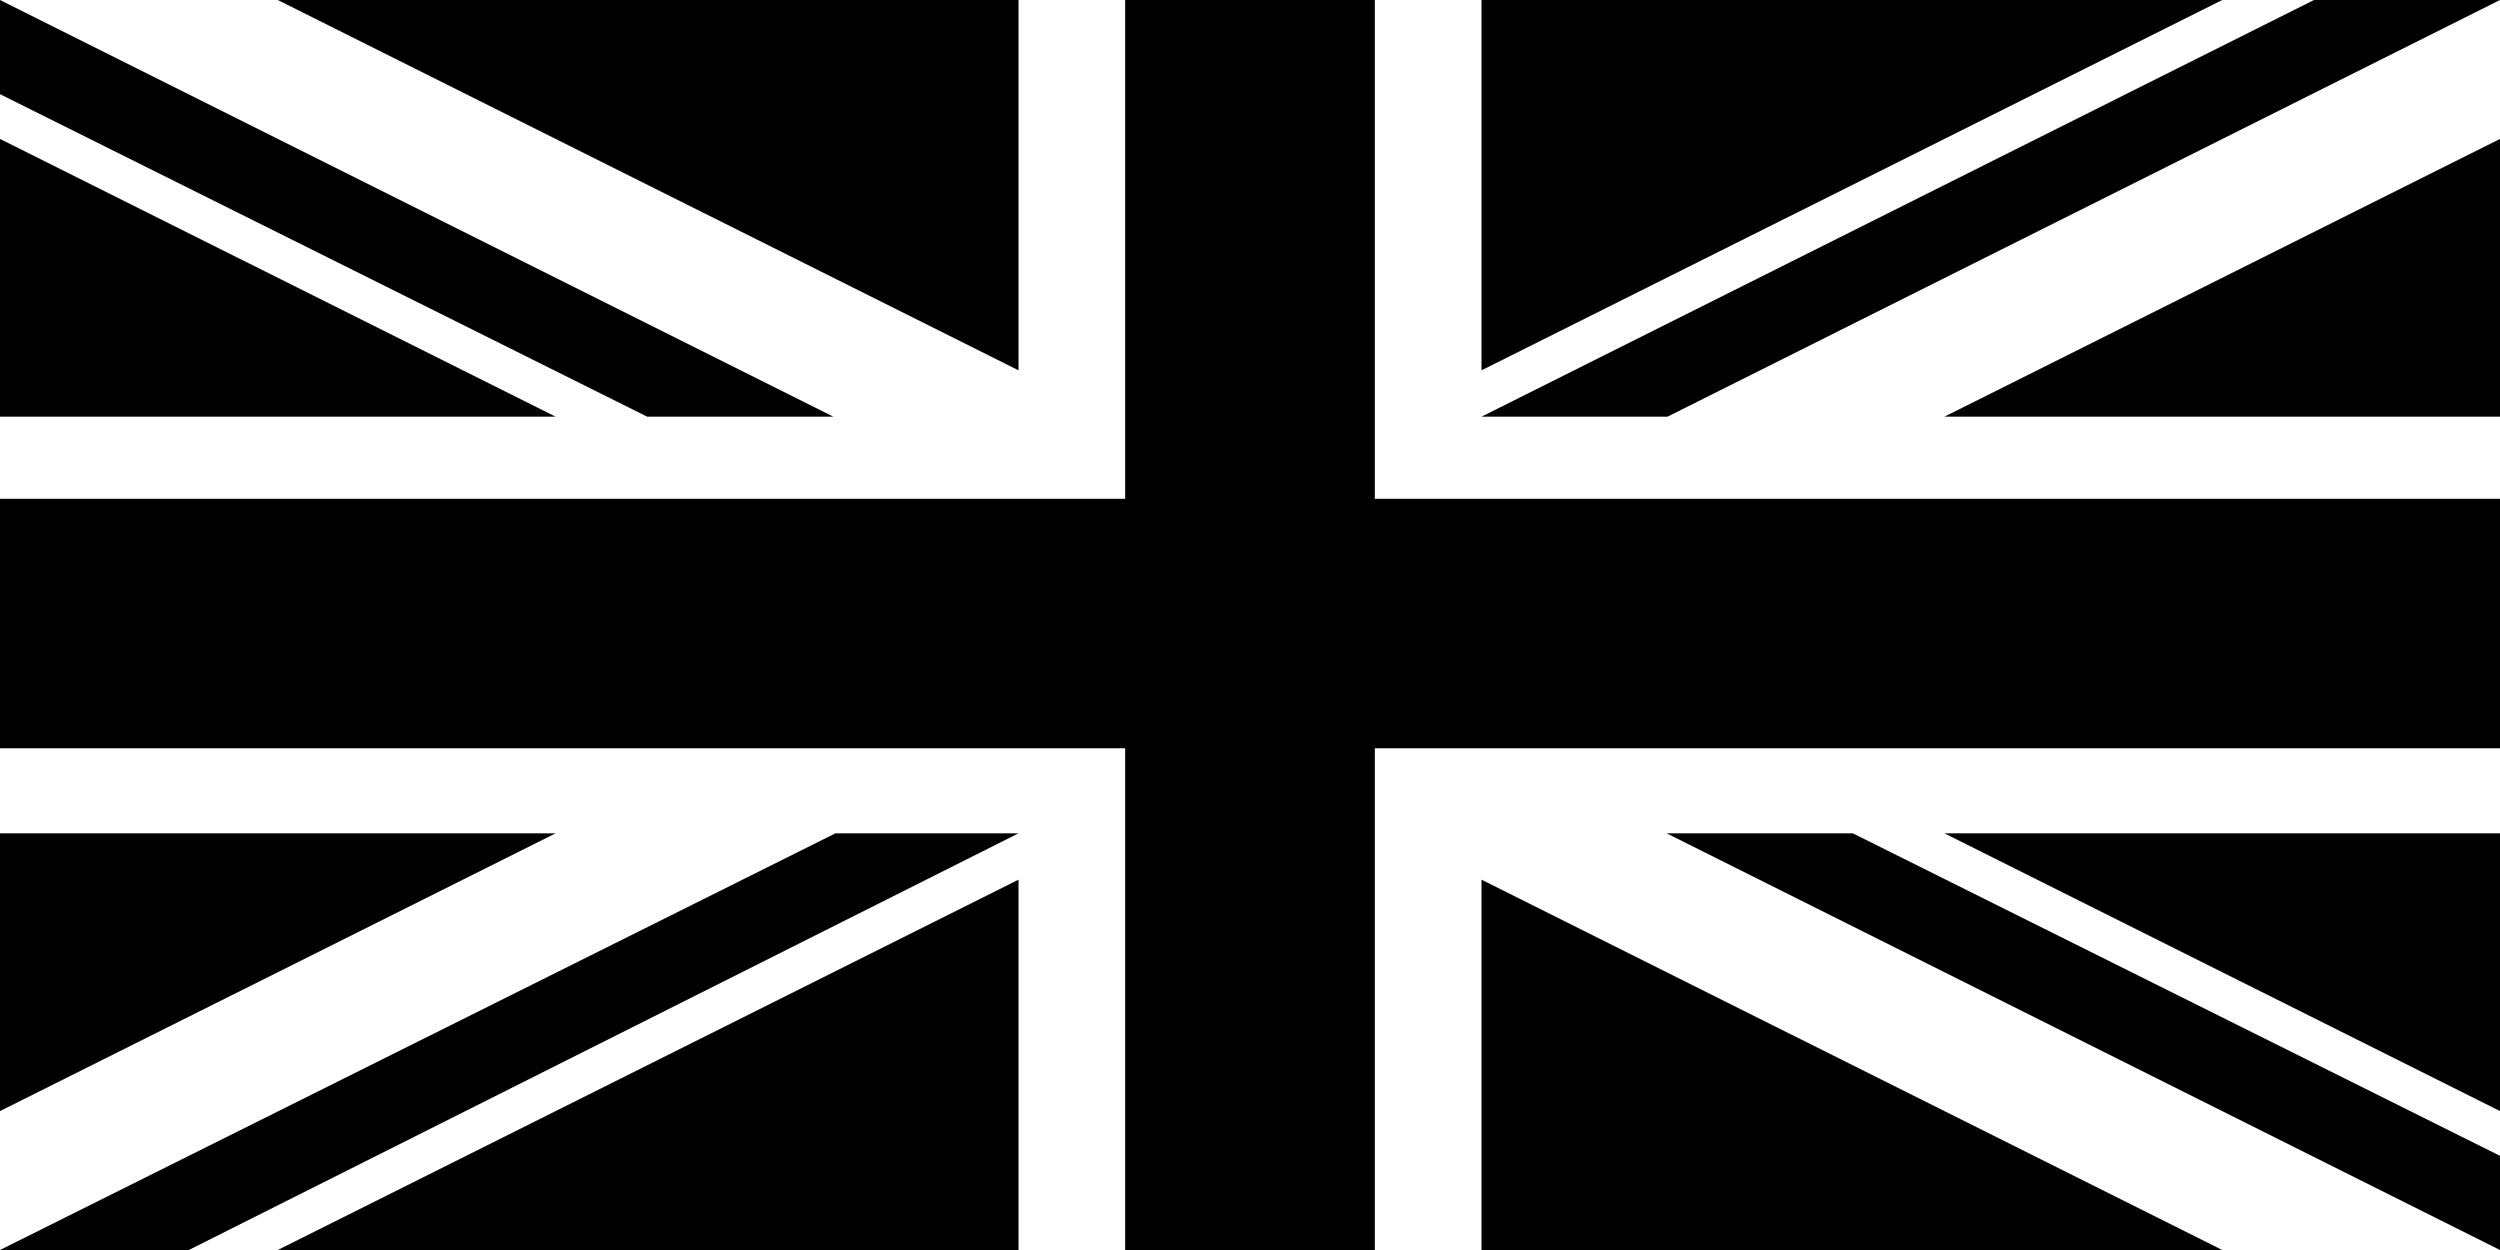 <svg xmlns="http://www.w3.org/2000/svg" width="30" height="15" viewBox="0 0 30 15">
  <path fill-rule="evenodd" d="M162.768,7326 L152.778,7331 L155.01,7331 L165,7326 L162.768,7326 Z M152.778,7326 L152.778,7330.444 L161.667,7326 L152.778,7326 Z M148.502,7326 L148.502,7331.986 L135,7331.986 L135,7334.979 L148.502,7334.979 L148.502,7341 L151.498,7341 L151.498,7334.979 L165,7334.979 L165,7331.986 L151.498,7331.986 L151.498,7326 L148.502,7326 Z M138.333,7326 L147.222,7330.444 L147.222,7326 L138.333,7326 Z M135,7326 L135,7327.13 L142.766,7331 L145,7331 L135,7326 Z M158.333,7331 L165,7331 L165,7327.667 L158.333,7331 Z M135,7331 L141.667,7331 L135,7327.667 L135,7331 Z M158.333,7336 L165,7339.333 L165,7336 L158.333,7336 Z M155,7336 L165,7341 L165,7339.87 L157.234,7336 L155,7336 Z M145.025,7336 L135,7341 L137.266,7341 L147.222,7336 L145.025,7336 Z M135,7336 L135,7339.333 L141.667,7336 L135,7336 Z M152.778,7341 L161.667,7341 L152.778,7336.556 L152.778,7341 Z M138.333,7341 L147.222,7341 L147.222,7336.556 L138.333,7341 Z" transform="translate(-135 -7326)"/>
</svg>
